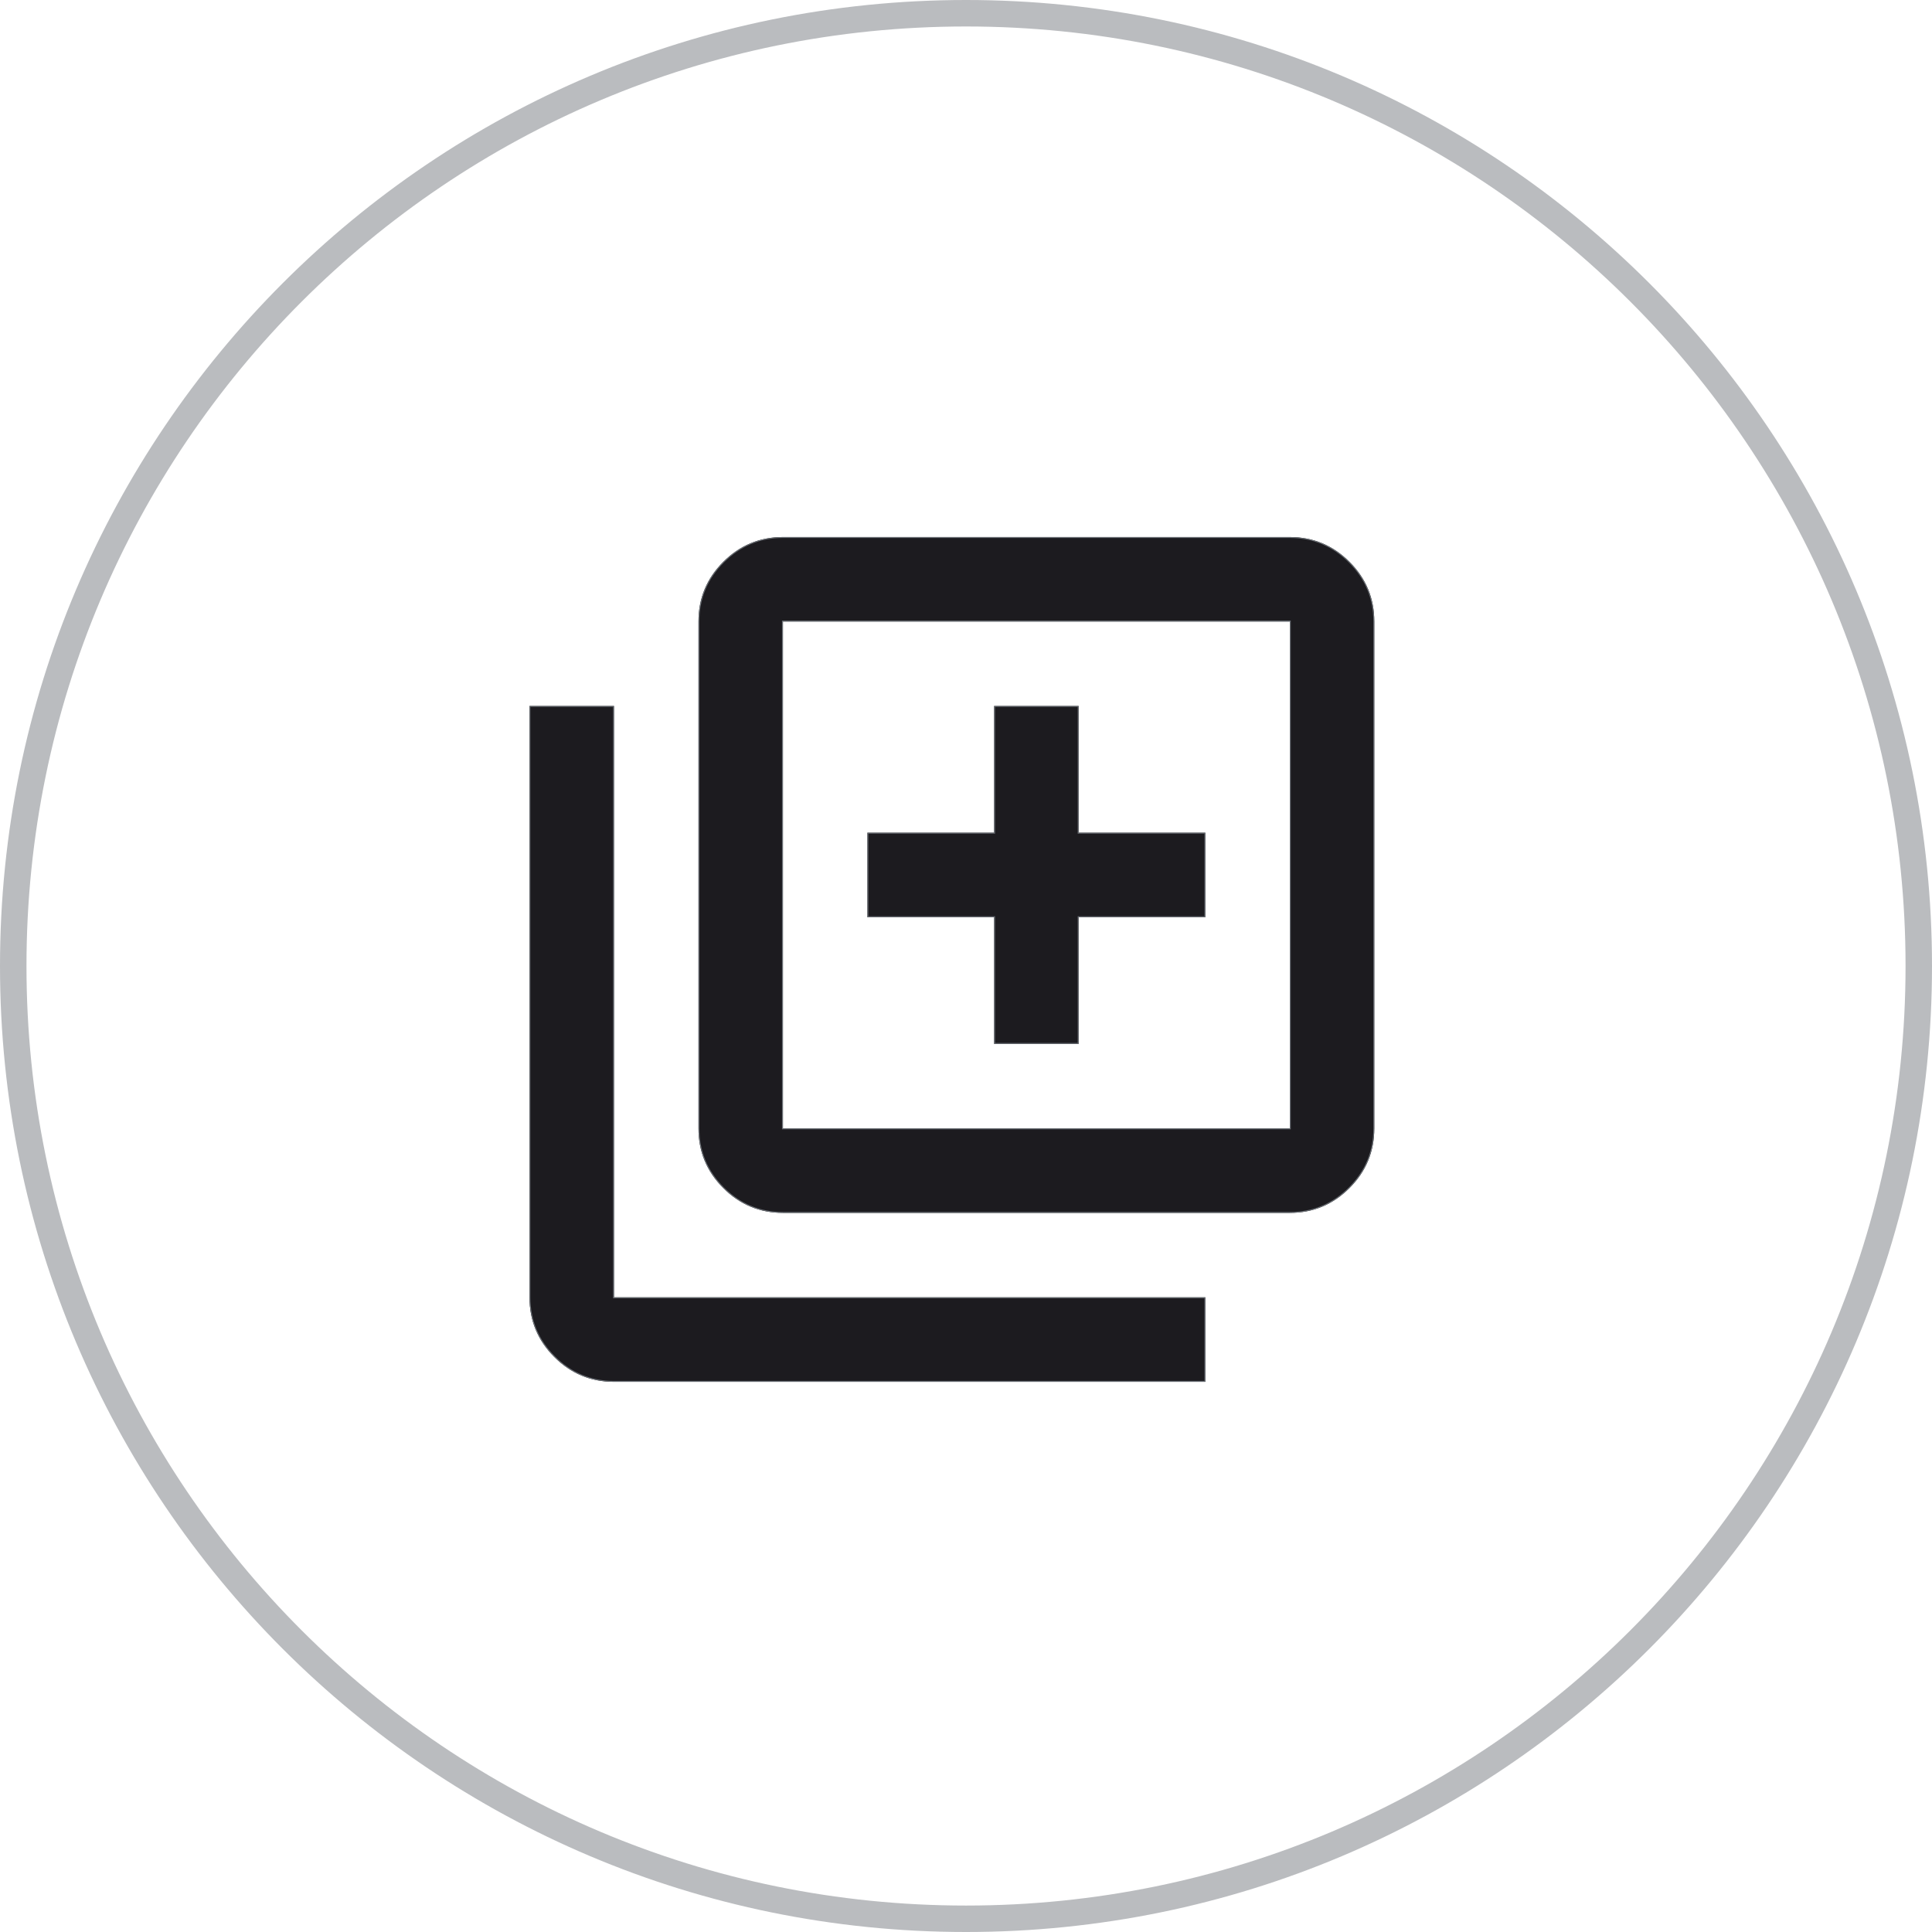 <svg xmlns="http://www.w3.org/2000/svg" xmlns:xlink="http://www.w3.org/1999/xlink" version="1.1" width="64.579pt" height="64.58pt" viewBox="0 0 64.579 64.58">
<defs>
<mask id="mask_0">
<g>
<clipPath id="clip_1">
<path transform="matrix(1,0,0,-1,0,64.58)" d="M0 0H64.579V64.58H0Z"/>
</clipPath>
<g clip-path="url(#clip_1)">
<path transform="matrix(1,0,0,-1,14.875,49.012)" d="M0 33.885H33.886V-.001H0V33.885Z" fill="#d9d9d9"/>
<clipPath id="clip_2">
<path transform="matrix(1,0,0,-1,0,64.58)" d="M14.875 49.453H48.761V15.567H14.875V49.453Z" fill-rule="evenodd"/>
</clipPath>
<g clip-path="url(#clip_2)">
<path transform="matrix(1,0,0,-1,14.875,49.012)" d="M0 33.885V35.131H-1.246V33.885H0ZM33.886 33.885H35.132V35.131H33.886V33.885ZM33.886-.001V-1.247H35.132V-.001H33.886ZM0-.001H-1.246V-1.247H0V-.001ZM0 32.639H33.886V35.131H0V32.639ZM32.64 33.885V-.001H35.132V33.885H32.64ZM33.886 1.245H0V-1.247H33.886V1.245ZM1.246-.001V33.885H-1.246V-.001H1.246Z" fill="#6a6f75"/>
</g>
</g>
</g>
"/>
</mask>
<clipPath id="clip_3">
<path transform="matrix(1,0,0,-1,0,64.58)" d="M0 0H64.579V64.58H0Z" fill-rule="evenodd"/>
</clipPath>
<clipPath id="clip_4">
<path transform="matrix(1,0,0,-1,0,64.58)" d="M33.23 29.686H36.054V33.922H40.29V36.746H36.054V40.981H33.23V36.746H28.994V33.922H33.23V29.686ZM26.171 24.038C25.394 24.038 24.729 24.315 24.176 24.868 23.623 25.421 23.347 26.086 23.347 26.862V43.805C23.347 44.582 23.623 45.246 24.176 45.799 24.729 46.352 25.394 46.629 26.171 46.629H43.113C43.89 46.629 44.555 46.352 45.108 45.799 45.661 45.246 45.937 44.582 45.937 43.805V26.862C45.937 26.086 45.661 25.421 45.108 24.868 44.555 24.315 43.89 24.038 43.113 24.038H26.171ZM26.171 26.862H43.113V43.805H26.171V26.862ZM20.523 18.391C19.746 18.391 19.082 18.667 18.529 19.22 17.976 19.773 17.699 20.438 17.699 21.215V40.981H20.523V21.215H40.29V18.391H20.523Z" fill-rule="evenodd"/>
</clipPath>
<clipPath id="clip_5">
<path transform="matrix(1,0,0,-1,0,64.58)" d="M64.579 32.29C64.579 14.457 50.123 .001 32.29 .001 14.457 .001 0 14.457 0 32.29 0 50.123 14.457 64.58 32.29 64.58 50.123 64.58 64.579 50.123 64.579 32.29Z" fill-rule="evenodd"/>
</clipPath>
</defs>
<g>
<g mask="url(#mask_0)">
<g>
<g clip-path="url(#clip_3)">
<path transform="matrix(1,0,0,-1,17.699,46.189)" d="M15.531 11.295H18.355V15.531H22.59V18.355H18.355V22.591H15.531V18.355H11.295V15.531H15.531V11.295ZM8.471 5.648C7.695 5.648 7.03 5.924 6.477 6.477 5.924 7.03 5.648 7.695 5.648 8.472V25.414C5.648 26.191 5.924 26.856 6.477 27.409 7.03 27.962 7.695 28.238 8.471 28.238H25.414C26.191 28.238 26.856 27.962 27.409 27.409 27.962 26.856 28.238 26.191 28.238 25.414V8.472C28.238 7.695 27.962 7.03 27.409 6.477 26.856 5.924 26.191 5.648 25.414 5.648H8.471ZM8.471 8.472H25.414V25.414H8.471V8.472ZM2.824 0C2.047 0 1.382 .277 .829 .83 .276 1.383 0 2.047 0 2.824V22.591H2.824V2.824H22.59V0H2.824Z" fill="#1c1b1f"/>
<g clip-path="url(#clip_4)">
<path transform="matrix(1,0,0,-1,17.699,46.189)" d="M15.531 11.295H15.5V11.264H15.531V11.295ZM18.355 11.295V11.264H18.386V11.295H18.355ZM18.355 15.531V15.562H18.324V15.531H18.355ZM22.59 15.531V15.5H22.622V15.531H22.59ZM22.59 18.355H22.622V18.386H22.59V18.355ZM18.355 18.355H18.324V18.324H18.355V18.355ZM18.355 22.591H18.386V22.622H18.355V22.591ZM15.531 22.591V22.622H15.5V22.591H15.531ZM15.531 18.355V18.324H15.562V18.355H15.531ZM11.295 18.355V18.386H11.264V18.355H11.295ZM11.295 15.531H11.264V15.5H11.295V15.531ZM15.531 15.531H15.562V15.562H15.531V15.531ZM8.471 8.472H8.44V8.441H8.471V8.472ZM25.414 8.472V8.441H25.445V8.472H25.414ZM25.414 25.414H25.445V25.446H25.414V25.414ZM8.471 25.414V25.446H8.44V25.414H8.471ZM0 22.591V22.622H-.031V22.591H0ZM2.824 22.591H2.855V22.622H2.824V22.591ZM2.824 2.824H2.793V2.793H2.824V2.824ZM22.59 2.824H22.622V2.855H22.59V2.824ZM22.59 0V-.031H22.622V0H22.59ZM15.531 11.264H18.355V11.327H15.531V11.264ZM18.386 11.295V15.531H18.324V11.295H18.386ZM18.355 15.5H22.59V15.562H18.355V15.5ZM22.622 15.531V18.355H22.559V15.531H22.622ZM22.59 18.386H18.355V18.324H22.59V18.386ZM18.386 18.355V22.591H18.324V18.355H18.386ZM18.355 22.622H15.531V22.56H18.355V22.622ZM15.5 22.591V18.355H15.562V22.591H15.5ZM15.531 18.386H11.295V18.324H15.531V18.386ZM11.264 18.355V15.531H11.326V18.355H11.264ZM11.295 15.5H15.531V15.562H11.295V15.5ZM15.5 15.531V11.295H15.562V15.531H15.5ZM8.471 5.679C7.703 5.679 7.046 5.952 6.499 6.499L6.455 6.455C7.014 5.897 7.687 5.617 8.471 5.617V5.679ZM6.499 6.499C5.952 7.047 5.679 7.703 5.679 8.472H5.616C5.616 7.687 5.896 7.014 6.455 6.455L6.499 6.499ZM5.679 8.472V25.414H5.616V8.472H5.679ZM5.679 25.414C5.679 26.183 5.952 26.84 6.499 27.387L6.455 27.431C5.896 26.872 5.616 26.199 5.616 25.414H5.679ZM6.499 27.387C7.046 27.934 7.703 28.207 8.471 28.207V28.269C7.687 28.269 7.014 27.99 6.455 27.431L6.499 27.387ZM8.471 28.207H25.414V28.269H8.471V28.207ZM25.414 28.207C26.182 28.207 26.839 27.934 27.387 27.387L27.431 27.431C26.872 27.99 26.199 28.269 25.414 28.269V28.207ZM27.387 27.387C27.934 26.84 28.207 26.183 28.207 25.414H28.269C28.269 26.199 27.989 26.872 27.431 27.431L27.387 27.387ZM28.207 25.414V8.472H28.269V25.414H28.207ZM28.207 8.472C28.207 7.703 27.934 7.047 27.387 6.499L27.431 6.455C27.989 7.014 28.269 7.687 28.269 8.472H28.207ZM27.387 6.499C26.839 5.952 26.182 5.679 25.414 5.679V5.617C26.199 5.617 26.872 5.897 27.431 6.455L27.387 6.499ZM25.414 5.679H8.471V5.617H25.414V5.679ZM8.471 8.441H25.414V8.503H8.471V8.441ZM25.445 8.472V25.414H25.383V8.472H25.445ZM25.414 25.446H8.471V25.383H25.414V25.446ZM8.44 25.414V8.472H8.503V25.414H8.44ZM2.824 .031C2.056 .031 1.399 .305 .852 .852L.807 .808C1.366 .249 2.039-.031 2.824-.031V.031ZM.852 .852C.304 1.399 .031 2.056 .031 2.824H-.031C-.031 2.039 .249 1.366 .807 .808L.852 .852ZM.031 2.824V22.591H-.031V2.824H.031ZM0 22.56H2.824V22.622H0V22.56ZM2.793 22.591V2.824H2.855V22.591H2.793ZM2.824 2.793H22.59V2.855H2.824V2.793ZM22.559 2.824V0H22.622V2.824H22.559ZM22.59 .031H2.824V-.031H22.59V.031Z" fill="#6a6f75"/>
</g>
</g>
</g>
</g>
<g clip-path="url(#clip_5)">
<path transform="matrix(1,0,0,-1,0,64.58)" d="M63.695 32.29C63.695 14.946 49.634 .885 32.29 .885V-.884C50.611-.884 65.464 13.969 65.464 32.29H63.695ZM32.29 .885C14.945 .885 .885 14.946 .885 32.29H-.885C-.885 13.969 13.968-.884 32.29-.884V.885ZM.885 32.29C.885 49.635 14.945 63.695 32.29 63.695V65.465C13.968 65.465-.885 50.612-.885 32.29H.885ZM32.29 63.695C49.634 63.695 63.695 49.635 63.695 32.29H65.464C65.464 50.612 50.611 65.465 32.29 65.465V63.695Z" fill="#babcbf"/>
</g>
</g>
</svg>
